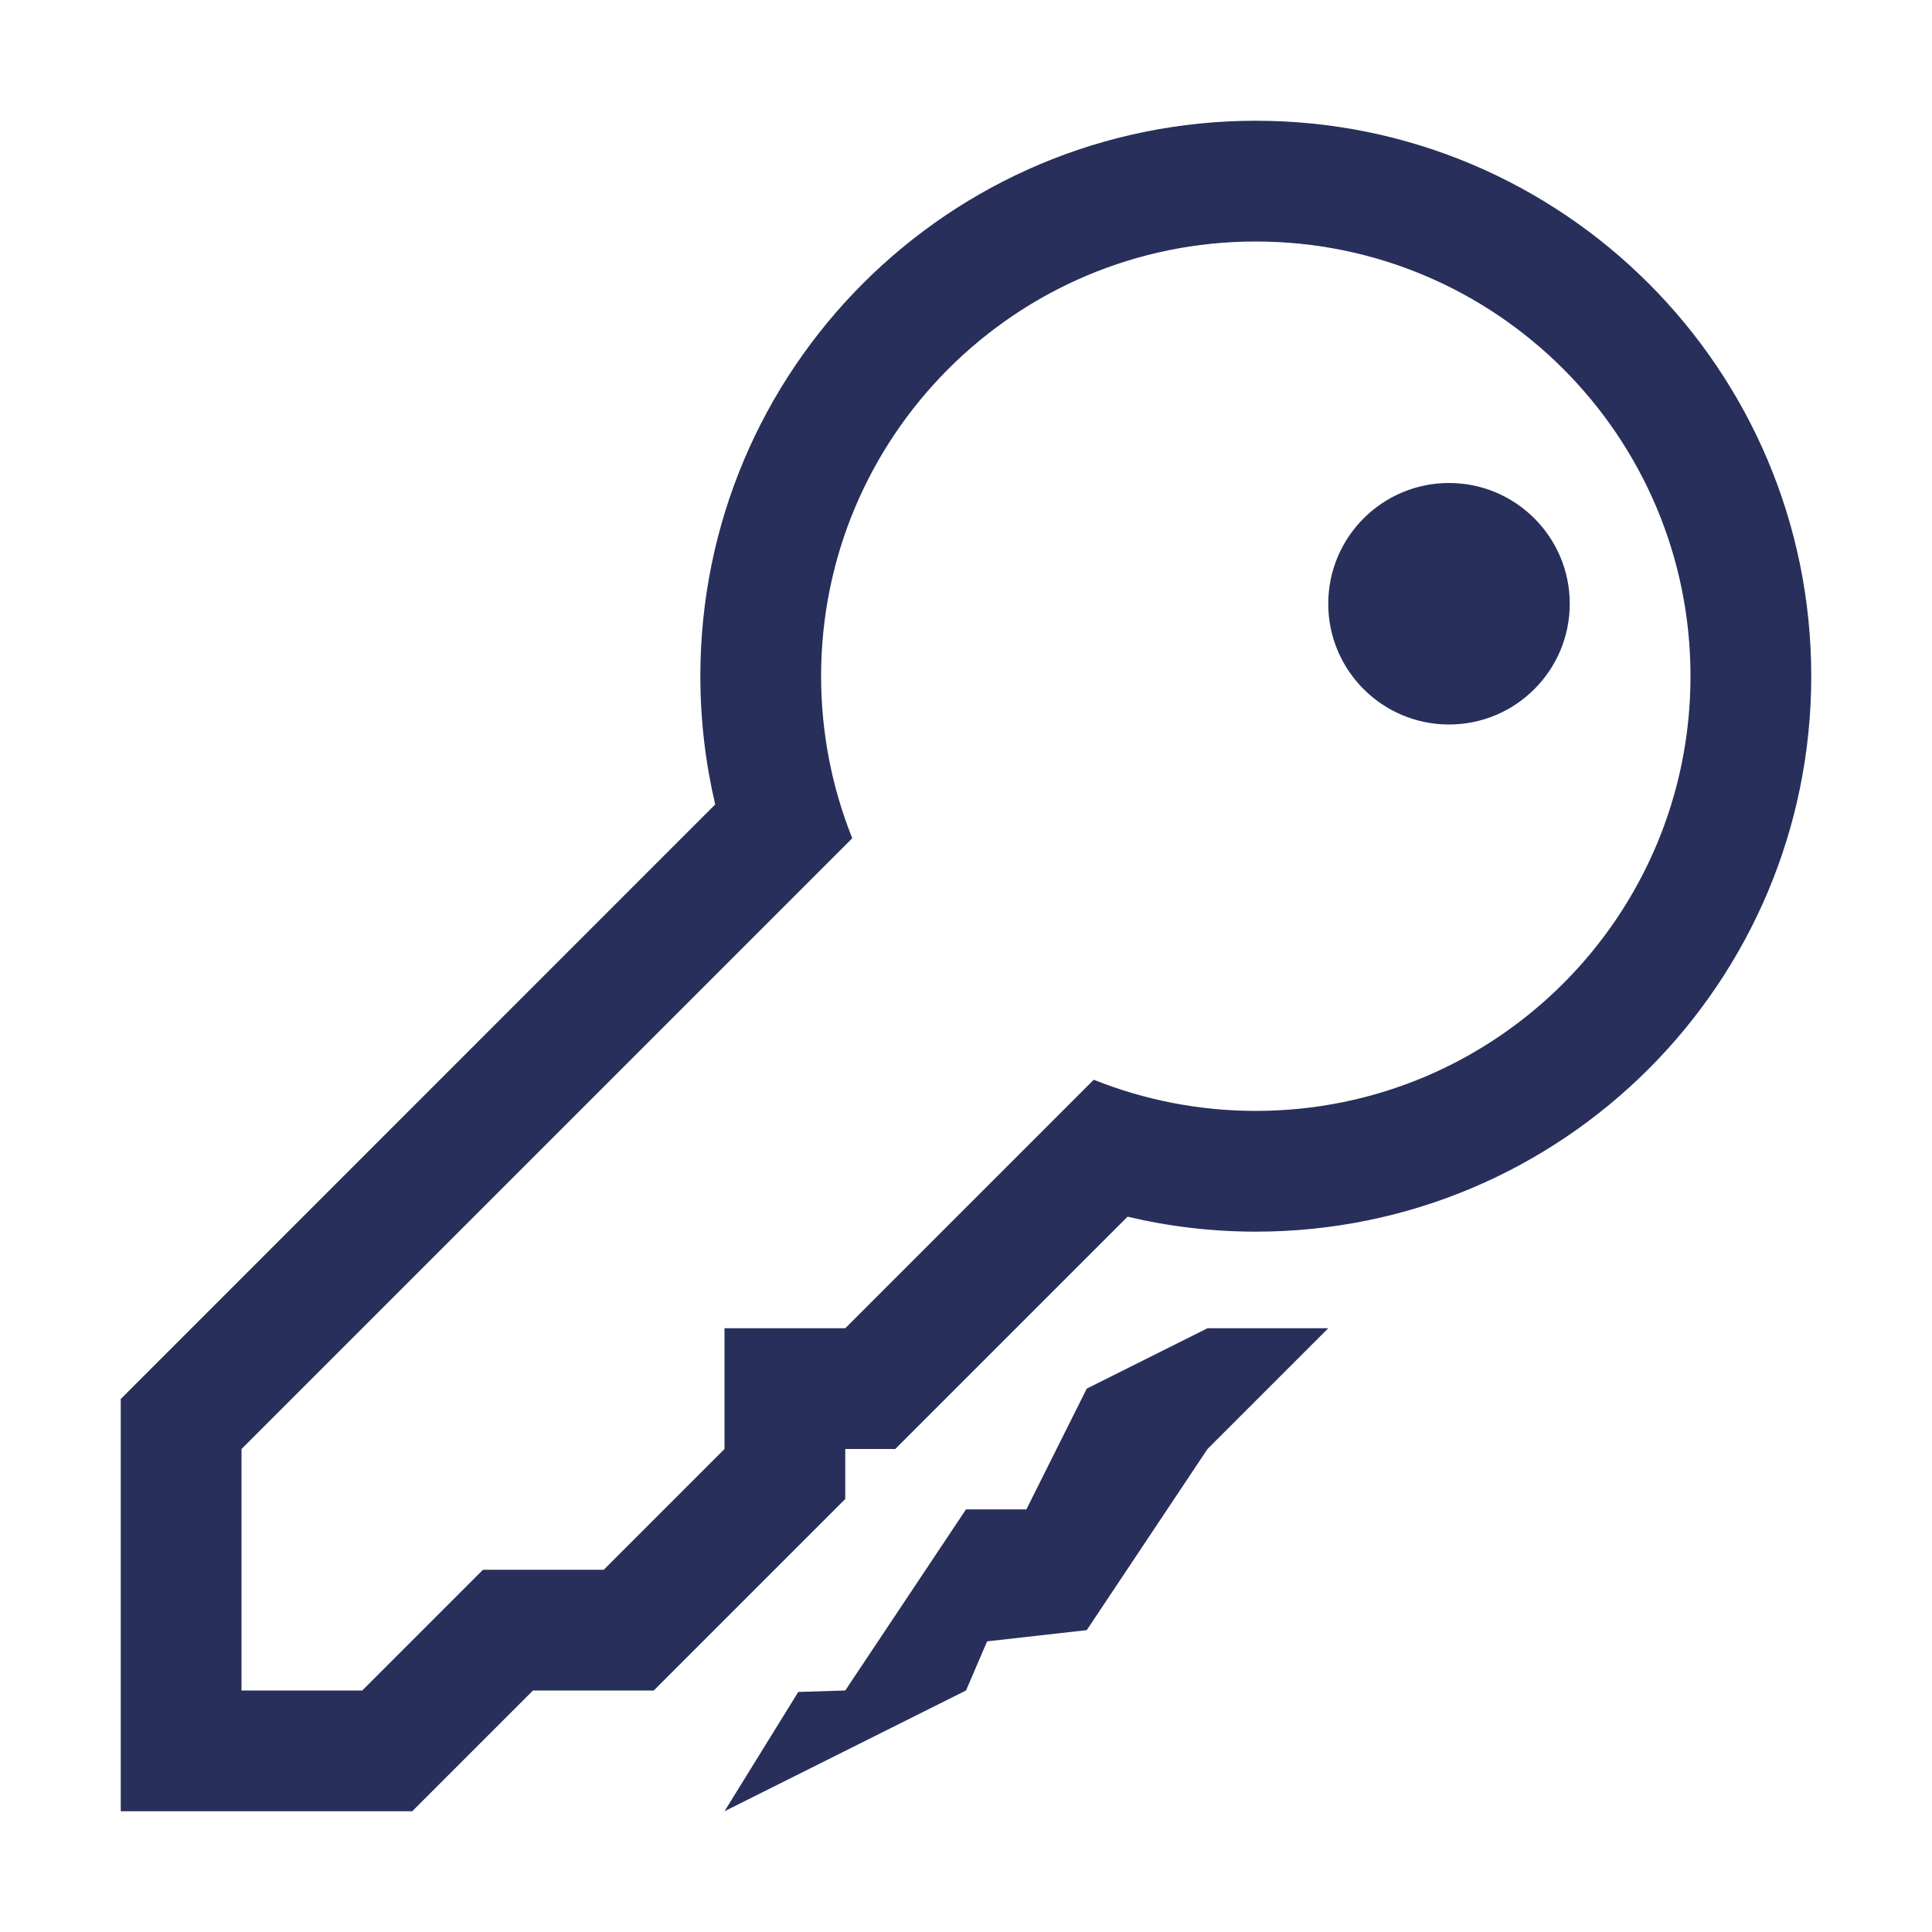<svg width="16" height="16" viewBox="0 0 16 16" fill="none" xmlns="http://www.w3.org/2000/svg">
<path fill-rule="evenodd" clip-rule="evenodd" d="M2 12L7.058 6.942C6.892 6.527 6.8 6.074 6.8 5.6C6.8 3.612 8.412 2 10.4 2C12.388 2 14 3.612 14 5.6C14 7.588 12.388 9.2 10.4 9.2C9.926 9.2 9.473 9.108 9.058 8.942L7 11H6V12L5 13H4L3 14H2V12ZM4.414 14L3.414 15H1V11.586L5.923 6.662C5.843 6.321 5.8 5.965 5.8 5.6C5.8 3.059 7.859 1 10.4 1C12.941 1 15 3.059 15 5.6C15 8.141 12.941 10.2 10.4 10.2C10.035 10.2 9.679 10.157 9.338 10.076L7.414 12H7V12.414L5.414 14H4.414ZM13 5C13 5.552 12.552 6 12 6C11.448 6 11 5.552 11 5C11 4.448 11.448 4 12 4C12.552 4 13 4.448 13 5ZM8.175 13.593L8 14L6 15L6.611 14.012L7 14L8 12.5H8.5L9 11.5L10 11H11L10 12L9 13.5L8.175 13.593Z" fill="#272F5A"/>
</svg>
